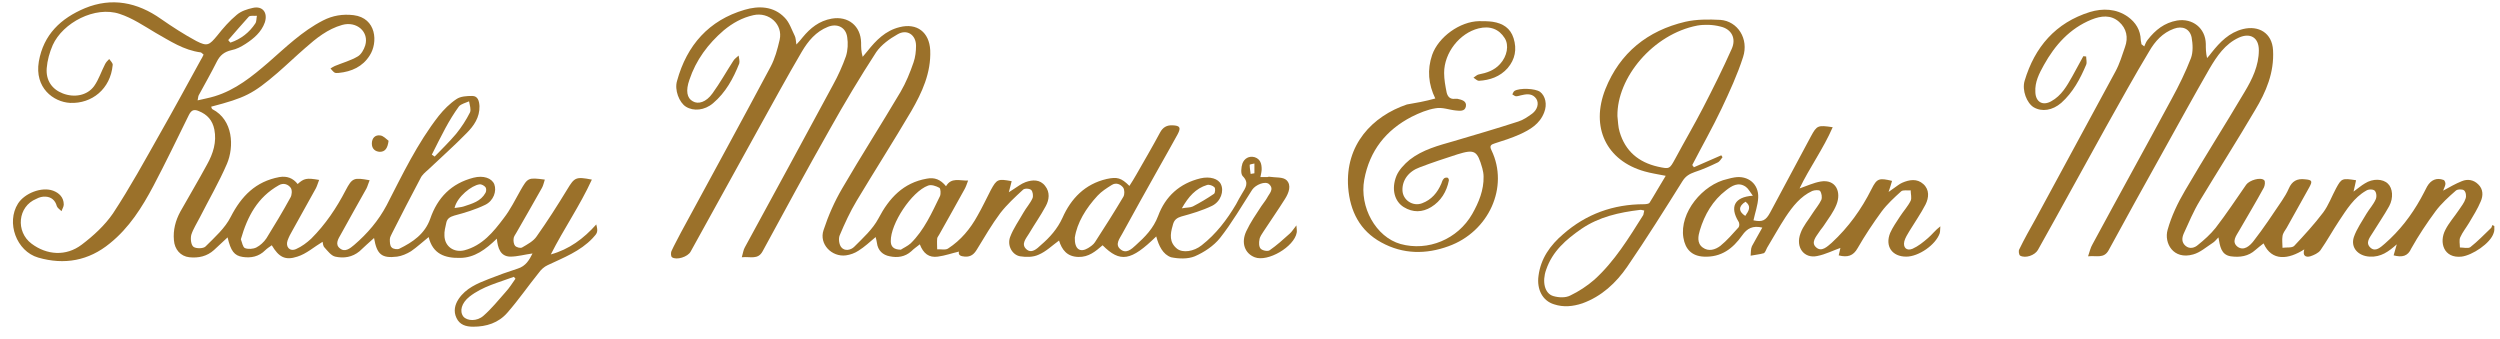 <?xml version="1.0" encoding="utf-8"?>
<!-- Generator: Adobe Illustrator 22.0.1, SVG Export Plug-In . SVG Version: 6.00 Build 0)  -->
<svg version="1.1" id="Layer_1" xmlns="http://www.w3.org/2000/svg" xmlns:xlink="http://www.w3.org/1999/xlink" x="0px" y="0px"
	 viewBox="0 0 792 107.5" style="enable-background:new 0 0 792 107.5;" xml:space="preserve">
<style type="text/css">
	.st0{fill:#9B712A;}
</style>
<g>
	<g>
		<g>
			<path class="st0" d="M366.3,74.9c-8,7.8-11.4,8.4-17,2.8c-2.2,1.9-4.4,3.8-7.7,3.7c-3.6-0.1-5.2-2.3-6.1-5.2
				c-2.2,1.6-4.1,3.5-6.5,4.5c-1.7,0.8-3.9,0.8-5.8,0.5c-2.5-0.4-4.2-3.4-3.2-6.1c1-2.7,2.8-5.2,4.2-7.7c0.9-1.6,2.2-3,2.9-4.6
				c0.3-0.7,0.1-2.1-0.4-2.6c-0.5-0.5-2.1-0.6-2.6-0.1c-2.5,2.3-5.1,4.7-7.2,7.4c-2.7,3.6-5,7.6-7.4,11.5c-0.9,1.5-1.9,2.4-3.8,2.3
				c-1.4-0.1-2.2-0.5-1.9-1.6c-2.2,0.5-4.4,1.3-6.7,1.6c-2.8,0.4-4.6-1-5.7-3.9c-1,0.8-1.9,1.4-2.7,2.2c-2,1.8-4.4,2.1-6.8,1.6
				c-2.2-0.4-3.8-1.8-4.1-4.3c-0.1-0.6-0.2-1.1-0.4-1.8c-1.9,1.6-3.5,3.1-5.4,4.3c-1.2,0.8-2.6,1.3-4,1.5c-4.5,0.6-8.6-3.6-7.1-8
				c1.5-4.6,3.5-9.1,5.9-13.2c6-10.3,12.4-20.3,18.5-30.6c1.7-2.9,3-6.1,4.1-9.3c0.6-1.7,0.8-3.6,0.8-5.3c0-3.5-2.9-5.4-5.9-3.6
				c-2.5,1.4-5.1,3.3-6.7,5.6c-5.2,8-10.1,16.2-14.8,24.6c-7.2,12.7-14.2,25.6-21.2,38.5c-1.5,2.8-3.9,1.6-6.6,1.9
				c0.4-1.3,0.5-2.4,1-3.2c9.3-17.1,18.7-34.3,27.9-51.4c1.6-2.9,3-6,4.1-9.1c0.6-1.9,0.7-4.1,0.4-6c-0.4-3.1-3.1-4.5-6.1-3.3
				c-3.8,1.5-6.3,4.5-8.3,7.9c-4.7,8-9.1,16.1-13.6,24.2c-7.2,13-14.4,26-21.6,39.1c-0.9,1.7-4.5,2.8-5.9,1.8
				c-0.4-0.3-0.4-1.4-0.2-1.9c0.9-2,2-3.9,3-5.9c9.5-17.5,19-34.9,28.4-52.5c1.4-2.6,2.2-5.6,2.9-8.6c1.1-4.9-3.4-8.9-8.3-7.8
				c-3.6,0.8-6.6,2.5-9.4,4.8c-5,4.3-8.8,9.4-10.9,15.7c-1.2,3.4-0.8,5.8,1.1,6.8c1.7,1,4.2,0.3,6.2-2.5c2.4-3.3,4.4-6.9,6.6-10.3
				c0.4-0.7,1.1-1.1,1.7-1.7c0.1,0.8,0.4,1.8,0.2,2.5c-1.9,4.8-4.3,9.2-8.3,12.6c-2.7,2.3-6.2,2.6-8.6,1.1c-2.1-1.3-3.7-5.3-2.8-8.2
				c3.1-11.3,10.1-19.2,21.4-22.5c4.4-1.3,9.2-1.2,12.7,2.5c1.5,1.5,2.2,3.8,3.2,5.8c0.3,0.6,0.3,1.4,0.5,2.7c0.9-1,1.5-1.6,2-2.3
				c2.4-2.9,5.2-5.2,9.2-5.9c5.2-0.9,9.2,2.3,9.3,7.6c0,1.4,0,2.8,0.5,4.5c0.5-0.6,1-1.2,1.5-1.8c2.7-3.4,5.7-6.5,10.2-7.6
				c5.5-1.4,9.4,1.6,9.7,7.3c0.3,7.2-2.6,13.4-6,19.3c-5.6,9.5-11.6,18.9-17.3,28.4c-2.1,3.5-3.8,7.2-5.4,11c-0.4,1-0.2,2.8,0.5,3.7
				c1.1,1.4,3.1,0.9,4.1-0.1c2.8-2.8,5.9-5.6,7.7-9c3.4-6.5,7.9-11.3,15.3-12.6c2.5-0.5,4.4,0.3,6.1,2.4c1.7-2.9,4.3-1.7,7-1.8
				c-0.4,1.1-0.7,2-1.1,2.7c-2.7,4.9-5.4,9.7-8.1,14.5c-0.2,0.4-0.6,0.8-0.6,1.2c-0.1,1.1,0,2.3,0,3.4c1.2-0.1,2.7,0.3,3.5-0.3
				c4-2.6,7-6.2,9.3-10.4c1.5-2.6,2.8-5.4,4.2-8.1c1.9-3.5,2.3-3.6,6.6-2.8c-0.3,1.1-0.5,2.1-0.9,3.5c0.7-0.4,1-0.7,1.4-0.9
				c1.3-0.8,2.5-1.8,3.9-2.3c2.2-0.8,4.6-0.9,6.2,1.2c1.6,2,1.3,4.4,0.2,6.4c-1.6,3-3.6,5.8-5.3,8.7c-0.9,1.5-2.6,3.3-0.9,4.9
				c1.7,1.6,3.4-0.1,4.7-1.3c2.8-2.4,5.2-5.1,6.8-8.6c2.7-6.1,7.1-10.7,14-12.3c3.3-0.7,4.6-0.4,7.2,2.2c0.8-1.2,1.5-2.4,2.2-3.6
				c2.5-4.4,5.1-8.8,7.5-13.3c0.9-1.7,2.2-2.4,4-2.3c2.3,0.1,2.7,0.7,1.6,2.8c-2,3.7-4.1,7.3-6.1,10.9c-3.9,6.9-7.7,13.8-11.5,20.7
				c-0.8,1.5-2.4,3.4-0.5,4.9c1.8,1.5,3.5-0.1,4.8-1.3c2.9-2.6,5.6-5.3,7.1-9.3c2.3-6.2,6.8-10.3,13.4-11.9c3-0.7,5.7,0.1,6.5,1.9
				c1,2.1,0,5.4-2.8,6.8c-3.1,1.5-6.5,2.5-9.8,3.4c-1.3,0.4-2.1,1-2.5,2.2c-0.1,0.2-0.1,0.4-0.2,0.7c-0.8,2.7-1.1,5.3,1.4,7.3
				c1.8,1.4,5.3,0.9,7.8-1.1c4.6-3.6,8-8.1,10.9-13c0.6-1.1,1.2-2.3,1.9-3.4c1.1-1.8,2.3-3.4,0.2-5.5c-0.7-0.7-0.5-2.8-0.1-4
				c0.6-1.6,2.1-2.5,3.9-2c1.8,0.6,2.2,2.1,2.2,3.8c0,0.7-0.2,1.5-0.4,2.5c0.9,0,1.5,0,2.2,0c0.2,0,0.5-0.2,0.7-0.1
				c1.9,0.3,4.3,0,5.4,1.1c1.6,1.6,0.7,4-0.5,5.9c-2.2,3.5-4.5,6.8-6.8,10.3c-0.5,0.8-1.2,1.7-1.3,2.6c-0.2,0.9-0.2,2.3,0.4,2.9
				c0.6,0.6,2.2,0.9,2.8,0.5c2.3-1.6,4.3-3.4,6.4-5.3c0.7-0.6,1.2-1.5,2.1-2.6c0.1,1.2,0.2,1.8,0.1,2.3c-0.8,4.5-9.2,9.4-13.3,7.8
				c-3.1-1.2-4.4-4.5-2.7-8.2c1.3-2.8,3.1-5.4,4.8-8c0.6-0.9,1.3-1.7,1.8-2.6c0.7-1.4,2.4-2.8,0.6-4.4c-1.2-1-4.2,0.2-5.3,1.8
				c-3.3,5.1-6.4,10.5-10.2,15.3c-2,2.5-5,4.5-8,5.8c-2.2,0.9-5.1,0.8-7.5,0.3C368.4,80.6,367.1,77.9,366.3,74.9z M285.4,79.1
				c0.7-0.5,2.1-1.1,3.1-2c4.3-4.2,6.7-9.7,9.3-15c0.3-0.7,0.2-2.4-0.2-2.6c-1.1-0.6-2.6-1.1-3.6-0.7c-5.2,1.9-11.9,12.1-11.8,17.6
				C282.2,78,283,79.1,285.4,79.1z M340.5,75.3c-0.1,3.7,1.7,4.8,4.2,3.3c0.8-0.5,1.7-1.1,2.2-1.9c3.1-4.8,6.1-9.5,9-14.4
				c0.4-0.7,0.4-2.2-0.1-2.9c-0.8-1-2.2-1.7-3.6-0.8c-1.6,1-3.2,2-4.5,3.4C344,66,341.2,70.6,340.5,75.3z M374.4,66
				c1.6-0.3,2.7-0.2,3.5-0.6c2.3-1.2,4.5-2.5,6.7-4c0.4-0.3,0.5-1.8,0.1-2.1c-0.5-0.5-1.6-0.9-2.3-0.7
				C378.8,59.7,376.5,62.3,374.4,66z M396.2,55.1c0.4-0.1,0.8-0.1,1.2-0.2c0-1,0-2.1,0-3.1c-0.5,0.1-1.5,0.3-1.5,0.4
				C395.9,53.2,396.1,54.1,396.2,55.1z"/>
			<path class="st0" d="M101.1,57c-0.4,1-0.6,1.8-1,2.6c-2.5,4.5-5,9-7.5,13.5c-0.6,1-1.1,2-1.5,3.1c-0.7,2,0.7,3.6,2.7,2.7
				c1.8-0.8,3.4-2,4.8-3.3c4.5-4.5,8-9.7,10.9-15.3c2.1-4,2.6-4.1,7.6-3.2c-0.4,0.9-0.6,1.8-1,2.6c-2.7,4.8-5.4,9.6-8.1,14.5
				c-0.8,1.4-2,3.2-0.3,4.5c1.6,1.3,3.2,0,4.5-1.1c4.2-3.6,7.7-7.7,10.3-12.6c5-9.7,9.7-19.6,16.5-28.3c1.6-2,3.5-3.9,5.6-5.3
				c1.3-0.9,3.3-1,5-1c1.8,0,2.2,1.6,2.3,3.2c0.1,3.6-1.8,6.3-4.1,8.6c-3.9,4-8.1,7.7-12.2,11.6c-0.9,0.8-1.9,1.6-2.4,2.7
				c-3,5.7-6,11.4-8.9,17.2c-0.3,0.7-0.8,1.4-0.8,2.1c0,0.9,0,2.1,0.6,2.6c0.4,0.5,1.8,0.7,2.4,0.4c4.3-2.1,8.1-4.7,9.8-9.5
				c2.3-6.7,6.7-11.2,13.7-13c3.1-0.8,5.8,0.1,6.6,2.1c0.8,2.1-0.2,5.2-2.9,6.5c-3.1,1.5-6.4,2.5-9.8,3.4c-1.3,0.4-2.2,0.9-2.5,2.2
				c-0.3,1.4-0.7,2.8-0.6,4.2c0.1,3.4,3,5.4,6.3,4.6c5.7-1.5,9.2-5.8,12.5-10.2c2.1-2.7,3.6-5.8,5.3-8.8c2.3-4,2.4-4.1,7.7-3.4
				c-0.3,0.9-0.5,1.9-0.9,2.6c-2.7,4.8-5.4,9.5-8.1,14.2c-0.4,0.7-0.9,1.3-0.9,2c-0.1,0.7,0.1,1.8,0.5,2.2c0.5,0.5,1.7,0.8,2.2,0.5
				c1.7-1,3.6-2,4.6-3.5c3.4-4.8,6.6-9.8,9.7-14.9c2.3-3.8,2.7-4.1,7.8-3.1c-3.8,8.3-8.9,15.6-13,23.7c5.8-1.6,10.4-5,14.4-9.5
				c0.6,2.4,0.4,2.7-1.2,4.4c-3.9,4.1-9.1,6.1-14.2,8.5c-1.1,0.5-2.1,1.4-2.8,2.4c-3.4,4.2-6.4,8.6-10,12.7
				c-2.8,3.2-6.6,4.4-10.8,4.4c-2.3,0-4.3-0.6-5.3-2.8c-1-2.1-0.5-4.2,0.7-6c2.3-3.4,5.9-4.9,9.5-6.3c3-1.2,6.1-2.3,9.2-3.3
				c2.6-0.8,3.7-2.8,4.7-4.8c-2.4,0.3-4.7,1-7.1,1c-3.1-0.1-3.9-2.7-4.2-5.7c-3.5,3.4-7.1,6.1-11.7,6.1c-4.7,0.1-8.6-1.2-9.9-6.6
				c-2,1.6-3.7,3.2-5.6,4.5c-1.3,0.8-2.9,1.5-4.4,1.7c-4.9,0.6-6.4-0.7-7.3-5.9c-1.6,1.4-3.1,2.8-4.6,4.2c-2.3,1.9-5,2.3-7.7,1.7
				c-1.3-0.3-2.4-1.8-3.4-2.9c-0.5-0.5-0.5-1.4-0.6-1.8c-2.7,1.6-5.1,3.8-8,4.7c-3.9,1.3-5.9,0.1-8.1-3.6c-0.7,0.5-1.5,1-2.1,1.6
				c-2,2-4.5,2.5-7.1,2.1c-2.7-0.4-3.8-1.9-4.8-6.2c-1.5,1.4-2.9,2.7-4.3,4c-2.2,2-4.9,2.6-7.8,2.3c-2.8-0.3-4.7-2.5-4.9-5.4
				c-0.3-3.2,0.5-6.2,2-9c2.8-5,5.8-10,8.5-15c1.9-3.4,3.1-7.1,2.3-11.1c-0.6-2.9-2.2-4.7-4.9-5.8c-1.6-0.7-2.4-0.3-3.2,1.3
				c-3.7,7.5-7.3,15-11.2,22.4c-3.6,6.8-7.7,13.3-13.8,18.2c-6.7,5.5-14.4,6.9-22.7,4.5c-6.9-2-10.2-11.1-6.4-17.1
				c2.1-3.3,7.5-5.4,11.1-4.1c1.9,0.7,3.4,2.1,3.4,4.4c0,0.7-0.5,1.4-0.7,2.1c-0.5-0.5-1.3-1-1.5-1.6c-0.5-1.9-1.8-2.9-3.5-3
				c-1-0.1-2.1,0.2-3,0.7C5.6,65.4,4.9,73.4,10,77.2c4.8,3.6,10.9,4.1,15.9,0.3c3.7-2.8,7.3-6.1,9.9-9.9
				c5.4-8.2,10.1-16.8,14.9-25.3c4.4-7.7,8.6-15.5,12.9-23.3c0.3-0.5,0.6-1,0.9-1.7c-0.4-0.3-0.6-0.6-0.9-0.7
				c-5.4-0.7-9.7-3.6-14.3-6.2c-3.7-2.2-7.4-4.7-11.4-6c-7.8-2.6-18,2.8-21.2,9.9c-1,2.3-1.7,4.8-1.9,7.3c-0.3,3.9,1.7,6.7,5.1,8
				c3.6,1.4,7.7,0.7,9.9-2.3c1.5-2.1,2.3-4.7,3.5-7c0.3-0.6,0.8-1.1,1.3-1.6c0.4,0.6,1.2,1.3,1.1,1.9c-0.7,7.6-6.6,12.3-13.5,12
				c-5.3-0.3-11.3-4.8-9.9-13.1c1.5-8.6,7-13.7,14.6-16.9C35.4-0.9,43.5,0.7,51,6c3.6,2.5,7.3,4.9,11.2,7c3.5,1.8,4.1,1.3,6.6-1.7
				c1.9-2.4,3.9-4.7,6.2-6.6c1.4-1.2,3.3-1.8,5.1-2.2c3.1-0.7,4.8,1.5,3.8,4.6c-1.1,3.1-3.5,5.1-6.1,6.8c-1.4,0.9-2.9,1.7-4.5,2
				c-2.2,0.5-3.6,1.6-4.6,3.6c-1.8,3.6-3.8,7.1-5.7,10.6c-0.2,0.3-0.2,0.7-0.4,1.7c2.1-0.5,3.8-0.8,5.4-1.3c6.6-2,11.9-6.3,17-10.7
				c5.5-4.8,10.7-9.9,17.3-13.3c3.1-1.6,6.3-2.1,9.7-1.7c7.3,0.9,7.8,8.7,5.1,12.8c-2.2,3.5-5.7,5.1-9.8,5.5c-0.4,0-1,0.1-1.3-0.1
				c-0.5-0.3-0.9-0.9-1.3-1.3c0.5-0.3,0.9-0.6,1.4-0.8c2.4-1,5-1.7,7.2-3c1.1-0.6,2-2.2,2.4-3.5c1.3-4.3-2.7-7.8-7.3-6.5
				c-4.6,1.3-8.2,4.2-11.7,7.3c-3,2.6-5.8,5.3-8.8,7.9c-7.8,6.7-10.3,7.9-21,10.7c0.1,0.3,0.2,0.7,0.4,0.8
				c6.6,3.4,6.9,11.9,4.6,17.3c-2.5,5.8-5.7,11.3-8.6,17c-0.9,1.8-2.1,3.6-2.7,5.5c-0.3,1.2-0.1,3.2,0.7,3.8
				c0.8,0.6,3.1,0.6,3.8-0.1c2.9-2.9,6.2-5.8,8-9.4c3.4-6.6,7.9-11.2,15.4-12.6c2.4-0.4,4.3,0.3,5.8,2.2
				C96.3,56.5,97.1,56.3,101.1,57z M76.3,75.8c0.4,1,0.6,2.5,1.3,2.8c1,0.4,2.6,0.3,3.6-0.2c1.2-0.6,2.4-1.7,3.2-2.9
				c2.6-4.2,5.2-8.5,7.6-12.9c0.5-0.8,0.6-2.4,0.1-3.1c-0.8-1.1-2.3-1.7-3.8-0.8C81.6,62.5,78.4,68.5,76.3,75.8z M163.3,88.3
				c-0.2-0.2-0.3-0.4-0.5-0.6c-4.8,1.8-9.9,3-14.1,6.3c-2.5,2-3.2,4.6-1.9,6.3c1.2,1.4,4.3,1.6,6.4-0.3c2.5-2.2,4.7-4.9,6.9-7.4
				C161.4,91.2,162.3,89.7,163.3,88.3z M136.8,49c0.3,0.2,0.6,0.4,0.9,0.6c2.3-2.4,4.7-4.7,6.8-7.2c1.7-2.1,3.2-4.4,4.4-6.8
				c0.4-0.9-0.1-2.3-0.3-3.5c-1.1,0.5-2.5,0.8-3.2,1.6c-1.6,2.2-3,4.5-4.3,6.9C139.6,43.4,138.2,46.2,136.8,49z M144,65.9
				c1-0.2,2-0.2,2.9-0.5c2.7-0.9,5.4-1.6,6.9-4.3c0.3-0.5,0.3-1.4,0-1.8c-0.4-0.5-1.3-1-1.9-0.9C149.5,58.7,144.8,62.3,144,65.9z
				 M72.3,12.7c0.2,0.3,0.5,0.6,0.7,0.8c3.3-1.1,6-3.2,7.9-6.1c0.4-0.6,0.3-1.6,0.5-2.4c-0.9,0.1-2.1-0.2-2.6,0.3
				C76.6,7.7,74.5,10.2,72.3,12.7z"/>
		</g>
		<path class="st0" d="M123.1,44.6c-0.3,2.4-1.1,3.5-2.8,3.5c-1.5-0.1-2.5-1-2.5-2.6c0-1.8,1.1-2.8,2.6-2.6
			C121.5,43,122.4,44.1,123.1,44.6z"/>
	</g>
	<g>
		<g>
			<path class="st0" d="M758.3,80.9c0.3-1.1,0.6-2.2,1-3.5c-2.6,2.3-5,4.1-8.6,3.9c-3.6-0.2-6.1-2.8-5-6.2c0.9-2.6,2.6-5,4-7.4
				c0.9-1.5,2.2-2.9,2.9-4.5c0.4-0.8,0.3-2.2-0.3-2.8c-0.5-0.5-2-0.5-2.7,0c-3.9,2.2-6.2,6-8.6,9.6c-2,3-3.8,6.3-5.9,9.3
				c-0.7,0.9-2,1.5-3.2,1.9c-1.5,0.4-2.5-0.2-1.9-2.2c-5,3.2-10.3,3.9-12.9-1.9c-0.9,0.7-1.8,1.4-2.6,2.1c-2.2,2-4.9,2.4-7.8,2
				c-3.1-0.5-3.4-3.2-3.9-6c-0.7,0.7-1.2,1.4-1.9,1.8c-2,1.3-3.9,3-6.1,3.6c-6.3,1.8-9.3-3.6-8.1-7.8c1.2-4.3,3.2-8.5,5.5-12.4
				c6.1-10.5,12.7-20.8,18.9-31.3c2.4-4,4.5-8.3,4.5-13.2c0-4-2.7-5.6-6.3-4c-4.4,2-7,5.9-9.3,9.8C695,30.4,690,39.5,685,48.5
				c-5.7,10.2-11.4,20.5-17,30.8c-1.5,2.7-3.8,1.6-6.5,1.9c0.5-1.5,0.8-2.8,1.4-3.8c8.3-15.4,16.8-30.7,25.1-46.1
				c2.3-4.2,4.4-8.5,6.1-12.9c0.7-1.9,0.6-4.4,0.2-6.6c-0.6-2.7-2.9-3.7-5.6-2.7c-3.6,1.3-6,4-7.8,7.1C676.2,24,671.8,32,667.3,40
				c-7.3,13.1-14.4,26.2-21.7,39.2c-1,1.7-3.9,2.7-5.6,1.8c-0.4-0.2-0.6-1.5-0.3-2c1.6-3.3,3.4-6.5,5.2-9.7
				c8.4-15.6,16.9-31.1,25.3-46.7c1.3-2.4,2.1-5.1,3-7.7c1.1-3,0.5-5.9-1.9-8c-2.6-2.3-5.7-1.9-8.7-0.7c-6.9,2.8-11.6,8.1-15.1,14.4
				c-1.5,2.7-2.9,5.4-2.7,8.6c0.1,3.1,2.3,4.4,5,2.9c3.3-1.8,5-4.9,6.7-7.9c1.2-2.1,2.3-4.3,3.5-6.4c0.3,0,0.6,0.1,0.9,0.1
				c0,0.9,0.3,1.9,0,2.6c-1.9,4.5-4.2,8.8-7.9,12.1c-2.8,2.4-6.1,2.9-8.7,1.4c-2.2-1.3-3.8-5.4-2.9-8.4c3.2-10.7,9.8-18.4,20.7-21.8
				c4-1.2,8.3-1.1,12,1.5c2.5,1.8,4,4.2,4.1,7.4c0,0.4,0.2,0.8,0.2,1.3c0.3,0.2,0.6,0.5,0.9,0.7c0.3-0.7,0.6-1.5,1.1-2.1
				c2.4-3.1,5.3-5.4,9.3-6.1c4.9-0.8,9,2.4,9.1,7.4c0,1.4,0,2.8,0.4,4.5c0.5-0.6,1-1.1,1.4-1.7c2.7-3.4,5.6-6.4,10-7.5
				c4.9-1.2,9.2,1.2,9.5,6.7c0.4,7.1-2.2,13.2-5.7,19c-5.7,9.7-11.7,19.1-17.5,28.7c-2,3.3-3.5,6.9-5.1,10.4
				c-0.6,1.4-0.7,2.8,0.6,3.9c1.3,1.1,2.9,0.6,3.9-0.3c2-1.6,4-3.4,5.6-5.4c3.4-4.4,6.5-9.1,9.7-13.7c1-1.4,4.6-2.5,5.7-1.4
				c0.4,0.4,0.2,1.7-0.1,2.3c-2.5,4.6-5.2,9.1-7.8,13.6c-0.9,1.6-2.6,3.6-0.5,5.2c2,1.4,3.9-0.4,5-1.8c3.2-4.1,6.1-8.5,9-12.8
				c0.8-1.2,1.6-2.5,2.2-3.9c1-2.3,2.6-3.2,5.1-2.9c2.2,0.2,2.5,0.5,1.4,2.5c-2.4,4.3-4.8,8.6-7.2,12.9c-0.5,0.8-1.2,1.7-1.3,2.6
				c-0.2,1.2,0,2.5,0,3.7c1.3-0.2,3,0.1,3.7-0.6c3.2-3.4,6.4-6.9,9.2-10.6c1.7-2.3,2.7-5.1,4.1-7.7c1.7-3.1,1.9-3.2,6.3-2.5
				c-0.2,1.1-0.5,2.2-0.8,3.6c1.4-1,2.4-1.9,3.6-2.6c2.5-1.6,5.7-1.5,7.3,0.1c1.5,1.4,1.8,4.5,0.4,7.1c-1.6,2.9-3.5,5.6-5.2,8.4
				c-0.9,1.5-2.5,3.2-0.7,4.8c1.6,1.4,3.2-0.2,4.5-1.3c4.7-4.1,8.4-8.9,11.4-14.3c0.7-1.2,1.3-2.5,2-3.8c1.2-2.1,3-2.9,5.2-2.1
				c0.4,0.1,0.7,1,0.6,1.4c-0.1,0.7-0.5,1.3-0.7,2c2-1.1,3.9-2.2,5.9-3c1.9-0.8,3.8-0.4,5.2,1c1.6,1.5,1.6,3.6,0.8,5.4
				c-1,2.4-2.4,4.6-3.7,6.8c-0.9,1.5-2.1,3-2.8,4.6c-0.4,0.9-0.1,2.1-0.1,3.2c1.1,0,2.6,0.4,3.3-0.1c2.3-1.8,4.4-4,6.5-6
				c0.3-0.2,0.3-0.7,0.5-1c0.2,0.1,0.4,0.2,0.6,0.3c0,0.7,0.1,1.5-0.2,2.2c-1,3.3-6.8,7.1-10.2,7.5c-5.6,0.6-7.2-4.5-5.1-8.5
				c1.1-2.2,2.9-4.2,4.3-6.3c0.8-1.2,1.7-2.3,2.1-3.6c0.3-0.8,0.1-2.1-0.5-2.6c-0.5-0.4-2.1-0.4-2.6,0.1c-2.3,2-4.6,4.1-6.4,6.5
				c-2.8,3.8-5.4,7.7-7.7,11.8C762.8,81.2,761,81.6,758.3,80.9z"/>
			<path class="st0" d="M536.6,53c2.9-1.3,5.8-2.5,8.7-3.8c0.1,0.2,0.3,0.4,0.4,0.6c-0.5,0.6-0.9,1.4-1.6,1.7
				c-2.3,1.1-4.7,2.2-7.2,3c-1.7,0.6-2.9,1.3-3.9,2.9c-5.7,9.1-11.4,18.2-17.5,27.1c-3.5,5.1-8.1,9.4-14.2,11.6c-3,1-6,1.3-9,0.3
				c-3.6-1.1-5.5-4.7-4.9-9c0.7-5.5,3.7-9.7,7.8-13.2c7.3-6.4,15.9-9.5,25.6-9.5c0.6,0,1.6-0.1,1.8-0.5c1.7-2.7,3.3-5.6,5.1-8.5
				c-2.5-0.5-4.6-0.8-6.7-1.4c-12.1-3.4-17.2-14-12.4-26.1c4.6-11.5,13.4-18.5,25.3-21.3c3.5-0.8,7.4-0.8,11.1-0.6
				c5.5,0.4,9.1,6,7.2,11.8c-1.8,5.6-4.3,11-6.8,16.3c-2.9,6.1-6.2,11.9-9.3,17.9C536.3,52.5,536.5,52.7,536.6,53z M512.4,36.8
				c0.2,1.7,0.2,3.4,0.7,5c1.8,6.1,6,9.6,12.1,11c3.7,0.8,3.7,0.8,5.5-2.5c2.9-5.4,6-10.7,8.8-16.1c3.2-6.2,6.3-12.4,9.1-18.7
				c1.5-3.3,0-6.3-3.6-7.1c-2.3-0.6-5-0.7-7.3-0.3C523.7,10.8,512.2,24.6,512.4,36.8z M520.9,66.7c-0.6-0.1-1-0.3-1.4-0.2
				c-6.6,0.8-12.9,2.2-18.5,6c-4.9,3.4-9.2,7.1-11.2,13c-1.3,3.7-0.5,7.5,2.3,8.3c1.7,0.5,3.9,0.6,5.4-0.2c2.7-1.3,5.3-3,7.6-5
				c6.4-5.8,10.9-13.2,15.5-20.5C520.7,67.7,520.8,67.3,520.9,66.7z"/>
			<path class="st0" d="M558.3,72.1c-3-0.7-4.8,0.2-6.4,2.5c-2.9,4.1-6.6,7-12.2,6.7c-3.7-0.2-5.8-2.3-6.4-6
				c-1.3-7.9,6.1-16.9,14-18.6c0.7-0.2,1.5-0.4,2.2-0.5c4.3-0.7,7.7,2.1,7.5,6.4c-0.1,2.4-1,4.8-1.5,7.2c2.8,0.6,3.9,0.1,5.3-2.5
				c4.3-8,8.6-16.1,12.9-24.1c1.9-3.5,2.2-3.6,6.9-2.9c-3,6.9-7.4,12.9-10.5,19.4c2.3-0.8,4.4-1.8,6.7-2.2c4.8-0.8,6.6,3.3,5,7.3
				c-0.9,2.3-2.5,4.4-3.9,6.5c-0.5,0.8-1.1,1.4-1.6,2.2c-1,1.5-2.7,3.4-0.9,4.9c1.7,1.5,3.5-0.3,4.9-1.5c5.3-4.9,9.4-10.6,12.6-17
				c1.7-3.4,2.4-3.6,6.5-2.6c-0.3,1-0.6,2.1-1.1,3.5c0.8-0.6,1.3-0.9,1.7-1.2c0.9-0.6,1.7-1.3,2.6-1.7c2.3-1,4.7-1.4,6.7,0.4
				c2,1.8,1.8,4.3,0.7,6.5c-1.5,2.9-3.4,5.6-5.1,8.4c-0.6,1-1.3,2.1-1.6,3.2c-0.5,2,0.7,3.2,2.6,2.4c1.8-0.8,3.4-2.1,4.9-3.4
				c1.3-1.1,2.3-2.5,3.9-3.7c-0.1,0.7,0,1.5-0.2,2.2c-1.3,3.7-6.7,7.4-10.6,7.4c-4.5,0-6.8-3.3-5.1-7.5c0.8-1.8,2-3.5,3.1-5.2
				c1.1-1.7,2.5-3.2,3.4-5c0.4-0.9,0-2.2,0-3.3c-1,0.1-2.4-0.2-3,0.3c-2.2,2-4.4,4-6.2,6.4c-2.7,3.7-5.3,7.6-7.6,11.6
				c-1.4,2.5-3.2,3-6,2.3c0.2-1,0.5-2,0.7-3.1c0.1,0.2,0.1,0.4,0.2,0.6c-2.6,0.9-5.1,2.2-7.7,2.7c-4.1,0.9-7-2.7-5.3-7.2
				c0.8-2.3,2.5-4.2,3.8-6.3c0.9-1.4,2.1-2.8,2.8-4.3c0.3-0.8,0.1-2.1-0.4-2.8c-0.3-0.4-1.8-0.3-2.5,0c-3.7,1.7-6.2,4.9-8.4,8.2
				c-2.1,3.2-3.9,6.5-5.9,9.8c-0.3,0.6-0.6,1.5-1,1.7c-1.3,0.4-2.8,0.5-4.2,0.8c0.1-1,0-2.1,0.4-3C556.1,75.9,557.3,74,558.3,72.1z
				 M555.3,62c-0.9-1.2-1.4-2.2-2.2-2.8c-2.4-1.7-4.5-0.3-6.3,1.1c-4.2,3.2-6.8,7.7-8.3,12.7c-0.5,1.7-1,4,0.9,5.4
				c1.9,1.4,4,0.7,5.6-0.5c2.1-1.7,3.9-3.8,5.8-5.9c0.3-0.4,0.3-1.4-0.1-1.9C548,65.6,549.4,62.4,555.3,62z M553,63.9
				c-2.3,1.4-2.3,3.1-0.1,4.5C553.9,66.9,555,65.5,553,63.9z"/>
		</g>
		<path class="st0" d="M454.7,31.2c-2.2-4.5-2.6-9.1-1-13.8c2-5.7,8.8-10.6,14.9-10.7c1.4,0,2.9,0,4.3,0.2c3.2,0.5,5.6,2,6.6,5.2
			c1.1,3.5,0.5,6.7-1.9,9.5c-2.4,2.7-5.6,3.8-9.1,4c-0.5,0-1.1-0.6-1.7-1c0.5-0.3,1.1-0.9,1.6-1c2.6-0.5,5-1.3,6.8-3.3
			c2.3-2.5,2.9-6,1.5-8.2c-1.8-2.9-4.7-4-8.3-3.1c-6,1.5-10.9,7.7-10.9,14.1c0,2.1,0.4,4.2,0.8,6.2c0.3,1.3,1.1,2.2,2.6,2
			c0.3,0,0.6,0,0.8,0c1.4,0.3,3,0.7,2.7,2.4c-0.3,1.7-2,1.4-3.2,1.3c-2.1-0.2-4.3-1.1-6.4-0.7c-2.6,0.4-5.2,1.5-7.6,2.7
			c-8.1,4.2-13.3,10.7-15,19.9c-1.6,8.7,3.7,18.2,11.5,20.4c8.7,2.4,18.1-1.5,22.7-9.5c2.1-3.7,3.7-7.6,3.6-11.9
			c0-0.9-0.2-1.8-0.4-2.6c-1.6-5.6-2.4-6.1-7.9-4.4c-4,1.3-8,2.6-11.9,4.1c-3.6,1.3-5.6,4.1-5.5,7.3c0.1,3.1,3.3,5.2,6.2,4.1
			c3-1.1,4.9-3.4,6.1-6.2c0.2-0.6,0.4-1.2,0.8-1.6c0.2-0.3,0.8-0.4,1.2-0.3c0.2,0,0.5,0.7,0.4,0.9c-0.7,3.5-2.5,6.5-5.6,8.4
			c-2.8,1.7-5.8,1.8-8.7,0c-2.9-1.8-4-5.7-2.3-9.9c0.8-1.9,2.5-3.7,4.2-5.1c4.1-3.2,9.1-4.5,14-5.9c6.8-2,13.6-4,20.4-6.2
			c1.6-0.5,3-1.5,4.4-2.5c1.7-1.3,2.2-3.3,1.3-4.7c-1.1-1.6-2.7-1.6-4.4-1.2c-0.7,0.1-1.3,0.4-2,0.4c-0.4,0-0.8-0.4-1.2-0.6
			c0.2-0.4,0.4-0.9,0.7-1.1c1.6-1,6.6-0.8,8.1,0.3c1.7,1.3,2.3,4,1.3,6.5c-1.4,3.7-4.5,5.5-7.8,7c-2.5,1.1-5.2,2-7.8,2.8
			c-1.3,0.4-1.8,0.8-1.1,2.2c5.6,11.6-0.8,25.8-13.6,30.4c-7.1,2.6-14.4,2.6-21.3-1.2c-6.8-3.7-9.9-9.9-10.5-17.4
			c-1-13.6,7.7-22.6,18.6-26.3C448.6,32.6,451.5,32.1,454.7,31.2z"/>
	</g>
</g>
</svg>
